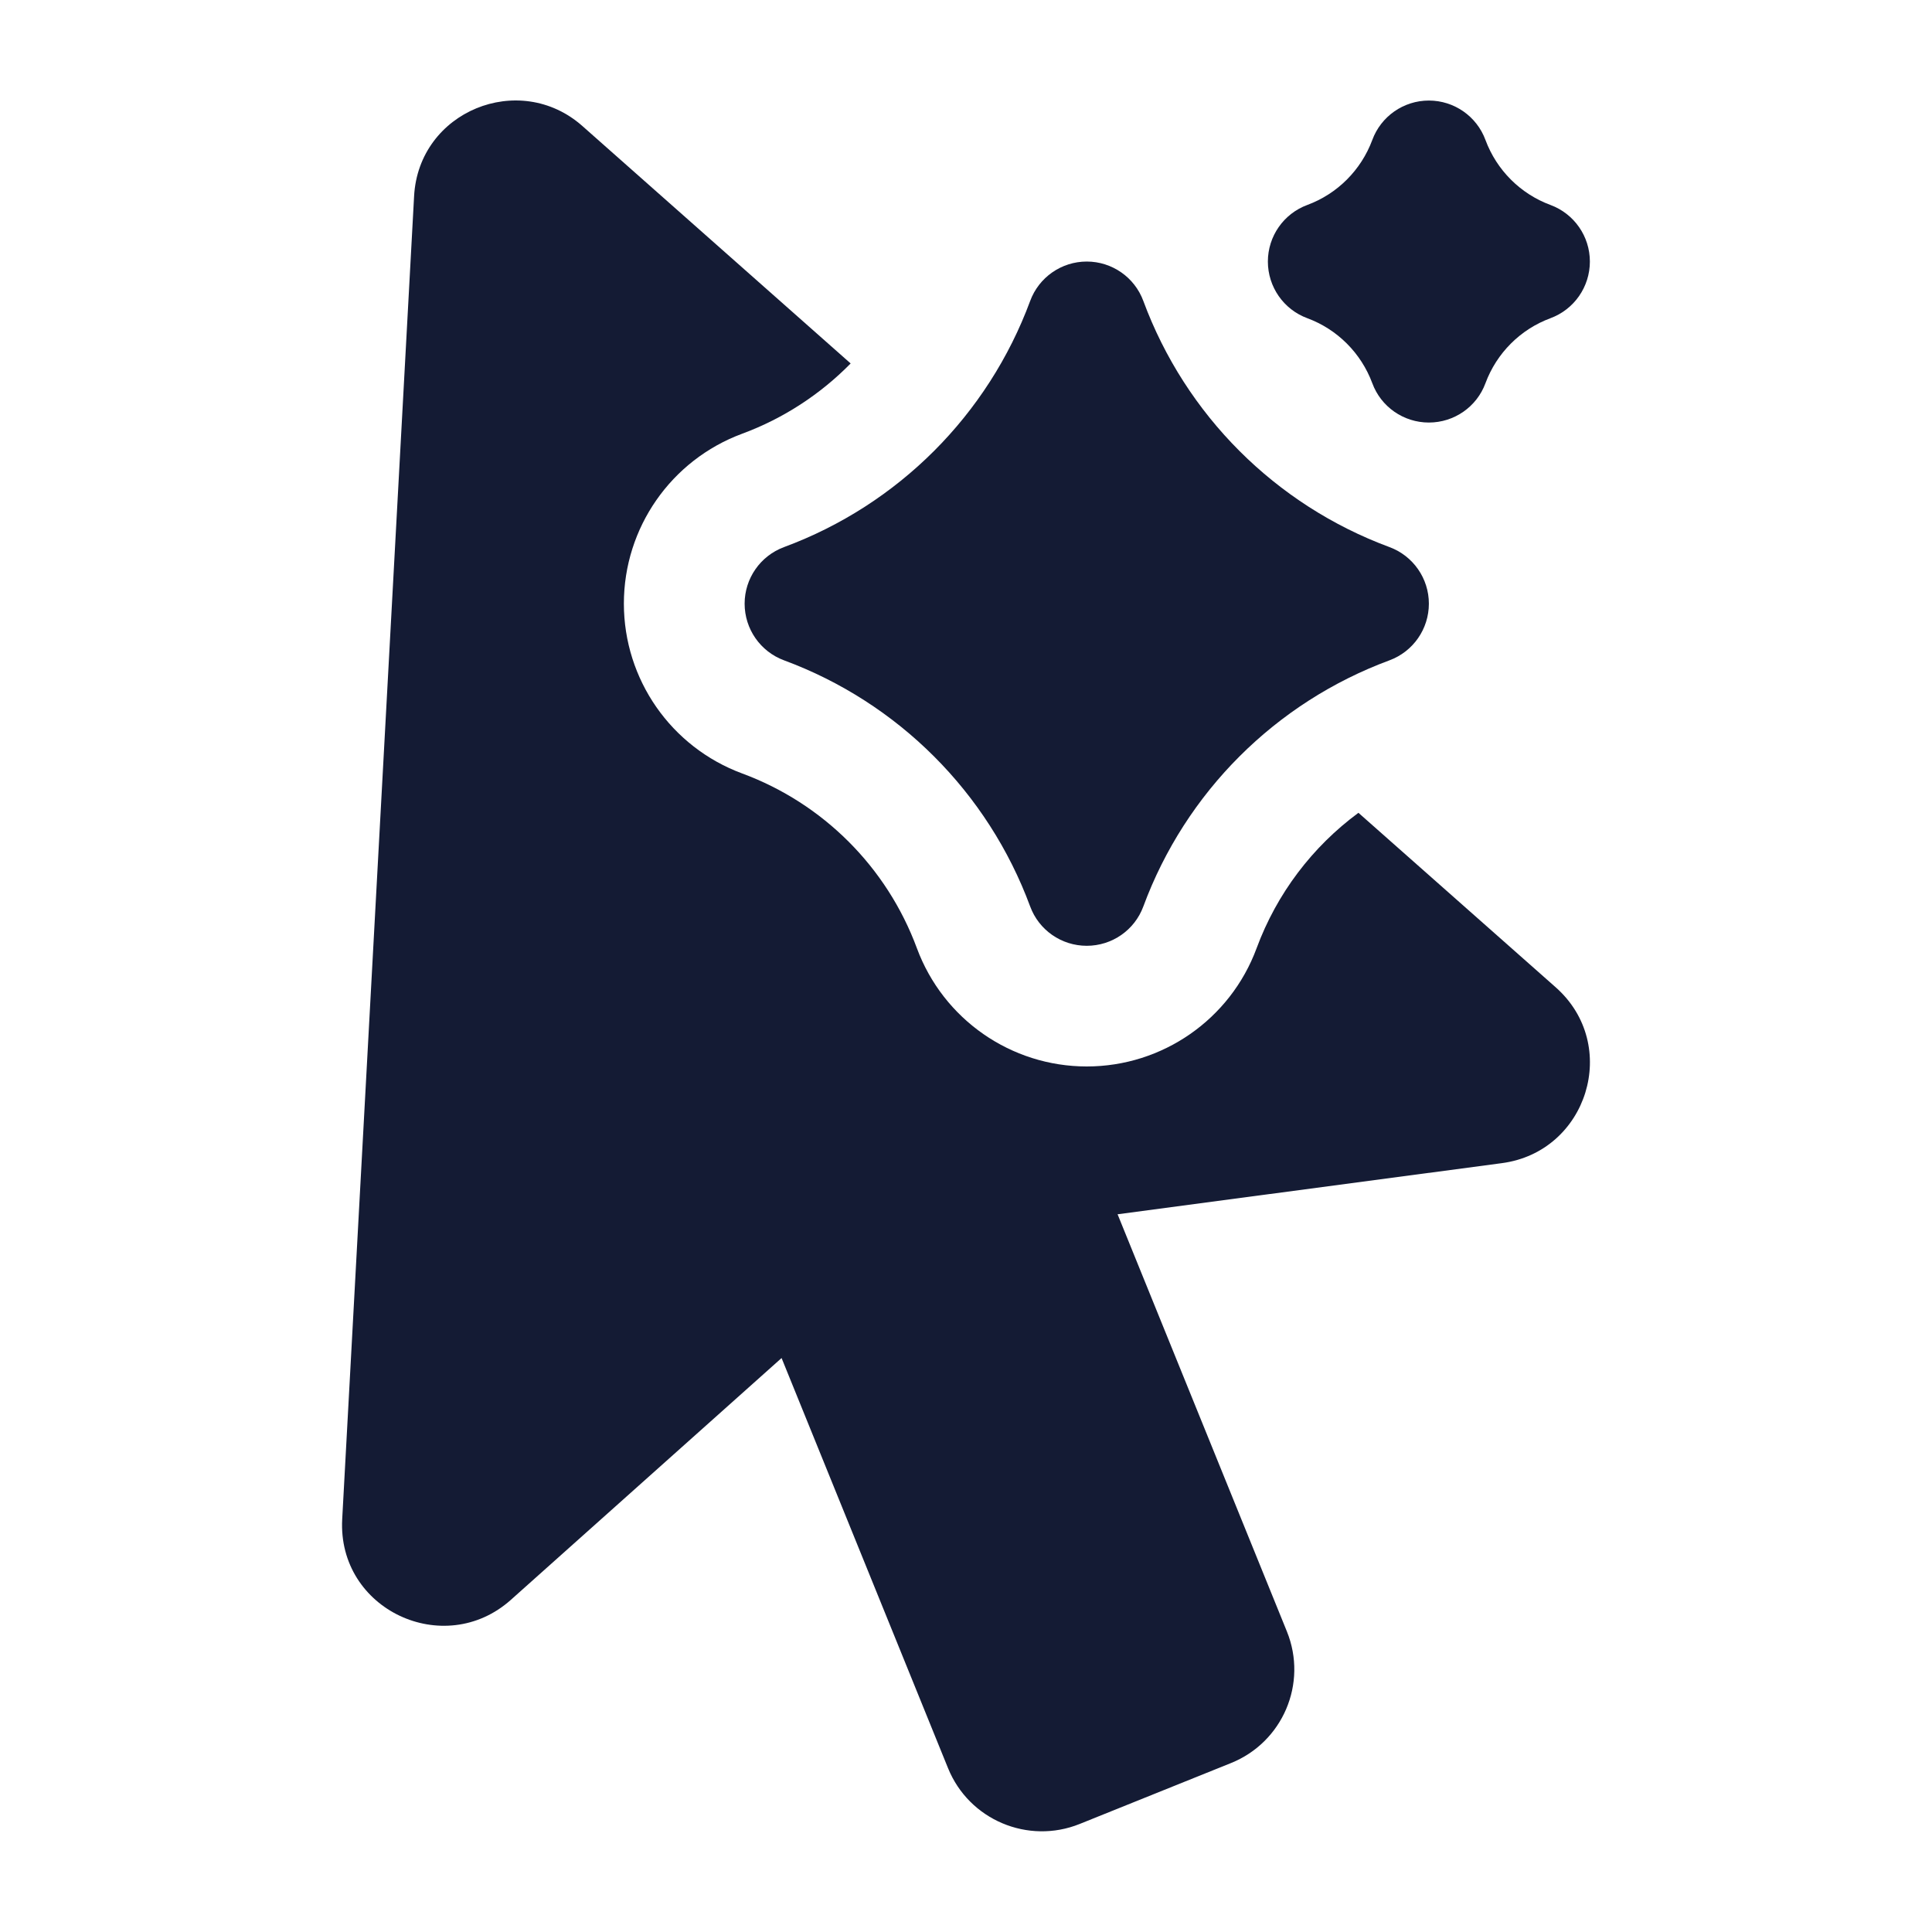 <svg width="24" height="24" viewBox="0 0 24 24" fill="none" xmlns="http://www.w3.org/2000/svg">
<path d="M13.5 3.249C13.814 3.249 14.095 3.445 14.203 3.739C14.727 5.155 15.844 6.272 17.26 6.796C17.555 6.905 17.75 7.186 17.75 7.499C17.75 7.813 17.555 8.094 17.26 8.203C15.844 8.727 14.727 9.843 14.203 11.26C14.095 11.554 13.814 11.749 13.5 11.749C13.186 11.749 12.905 11.554 12.797 11.26C12.273 9.843 11.156 8.727 9.74 8.203C9.445 8.094 9.25 7.813 9.25 7.499C9.25 7.186 9.445 6.905 9.74 6.796C11.156 6.272 12.273 5.155 12.797 3.739C12.905 3.445 13.186 3.249 13.5 3.249Z" fill="#141B34"/>
<path d="M7.234 1.565C6.451 0.873 5.201 1.382 5.144 2.437L4.251 18.871C4.19 19.995 5.517 20.614 6.346 19.874L9.709 16.87L11.777 21.965C12.038 22.608 12.771 22.916 13.412 22.658L15.29 21.902C15.934 21.644 16.248 20.912 15.986 20.266L13.883 15.084L18.657 14.449C19.72 14.308 20.135 12.982 19.326 12.265L16.875 10.097C16.304 10.518 15.861 11.1 15.61 11.779C15.284 12.662 14.441 13.248 13.5 13.248C12.559 13.248 11.717 12.662 11.39 11.779C11.018 10.773 10.225 9.98 9.219 9.608C8.336 9.281 7.75 8.44 7.75 7.498C7.75 6.557 8.336 5.715 9.219 5.388C9.733 5.198 10.192 4.897 10.567 4.515L7.234 1.565Z" fill="#141B34"/>
<path fill-rule="evenodd" clip-rule="evenodd" d="M17.75 1.249C18.064 1.249 18.345 1.445 18.453 1.739C18.592 2.113 18.887 2.408 19.26 2.546C19.555 2.655 19.75 2.936 19.75 3.249C19.75 3.563 19.555 3.844 19.26 3.953C18.887 4.091 18.592 4.386 18.453 4.76C18.345 5.054 18.064 5.249 17.75 5.249C17.436 5.249 17.155 5.054 17.047 4.76C16.908 4.386 16.613 4.091 16.24 3.953C15.945 3.844 15.75 3.563 15.75 3.249C15.75 2.936 15.945 2.655 16.24 2.546C16.613 2.408 16.908 2.113 17.047 1.739C17.155 1.445 17.436 1.249 17.75 1.249Z" fill="#141B34"/>
</svg>
